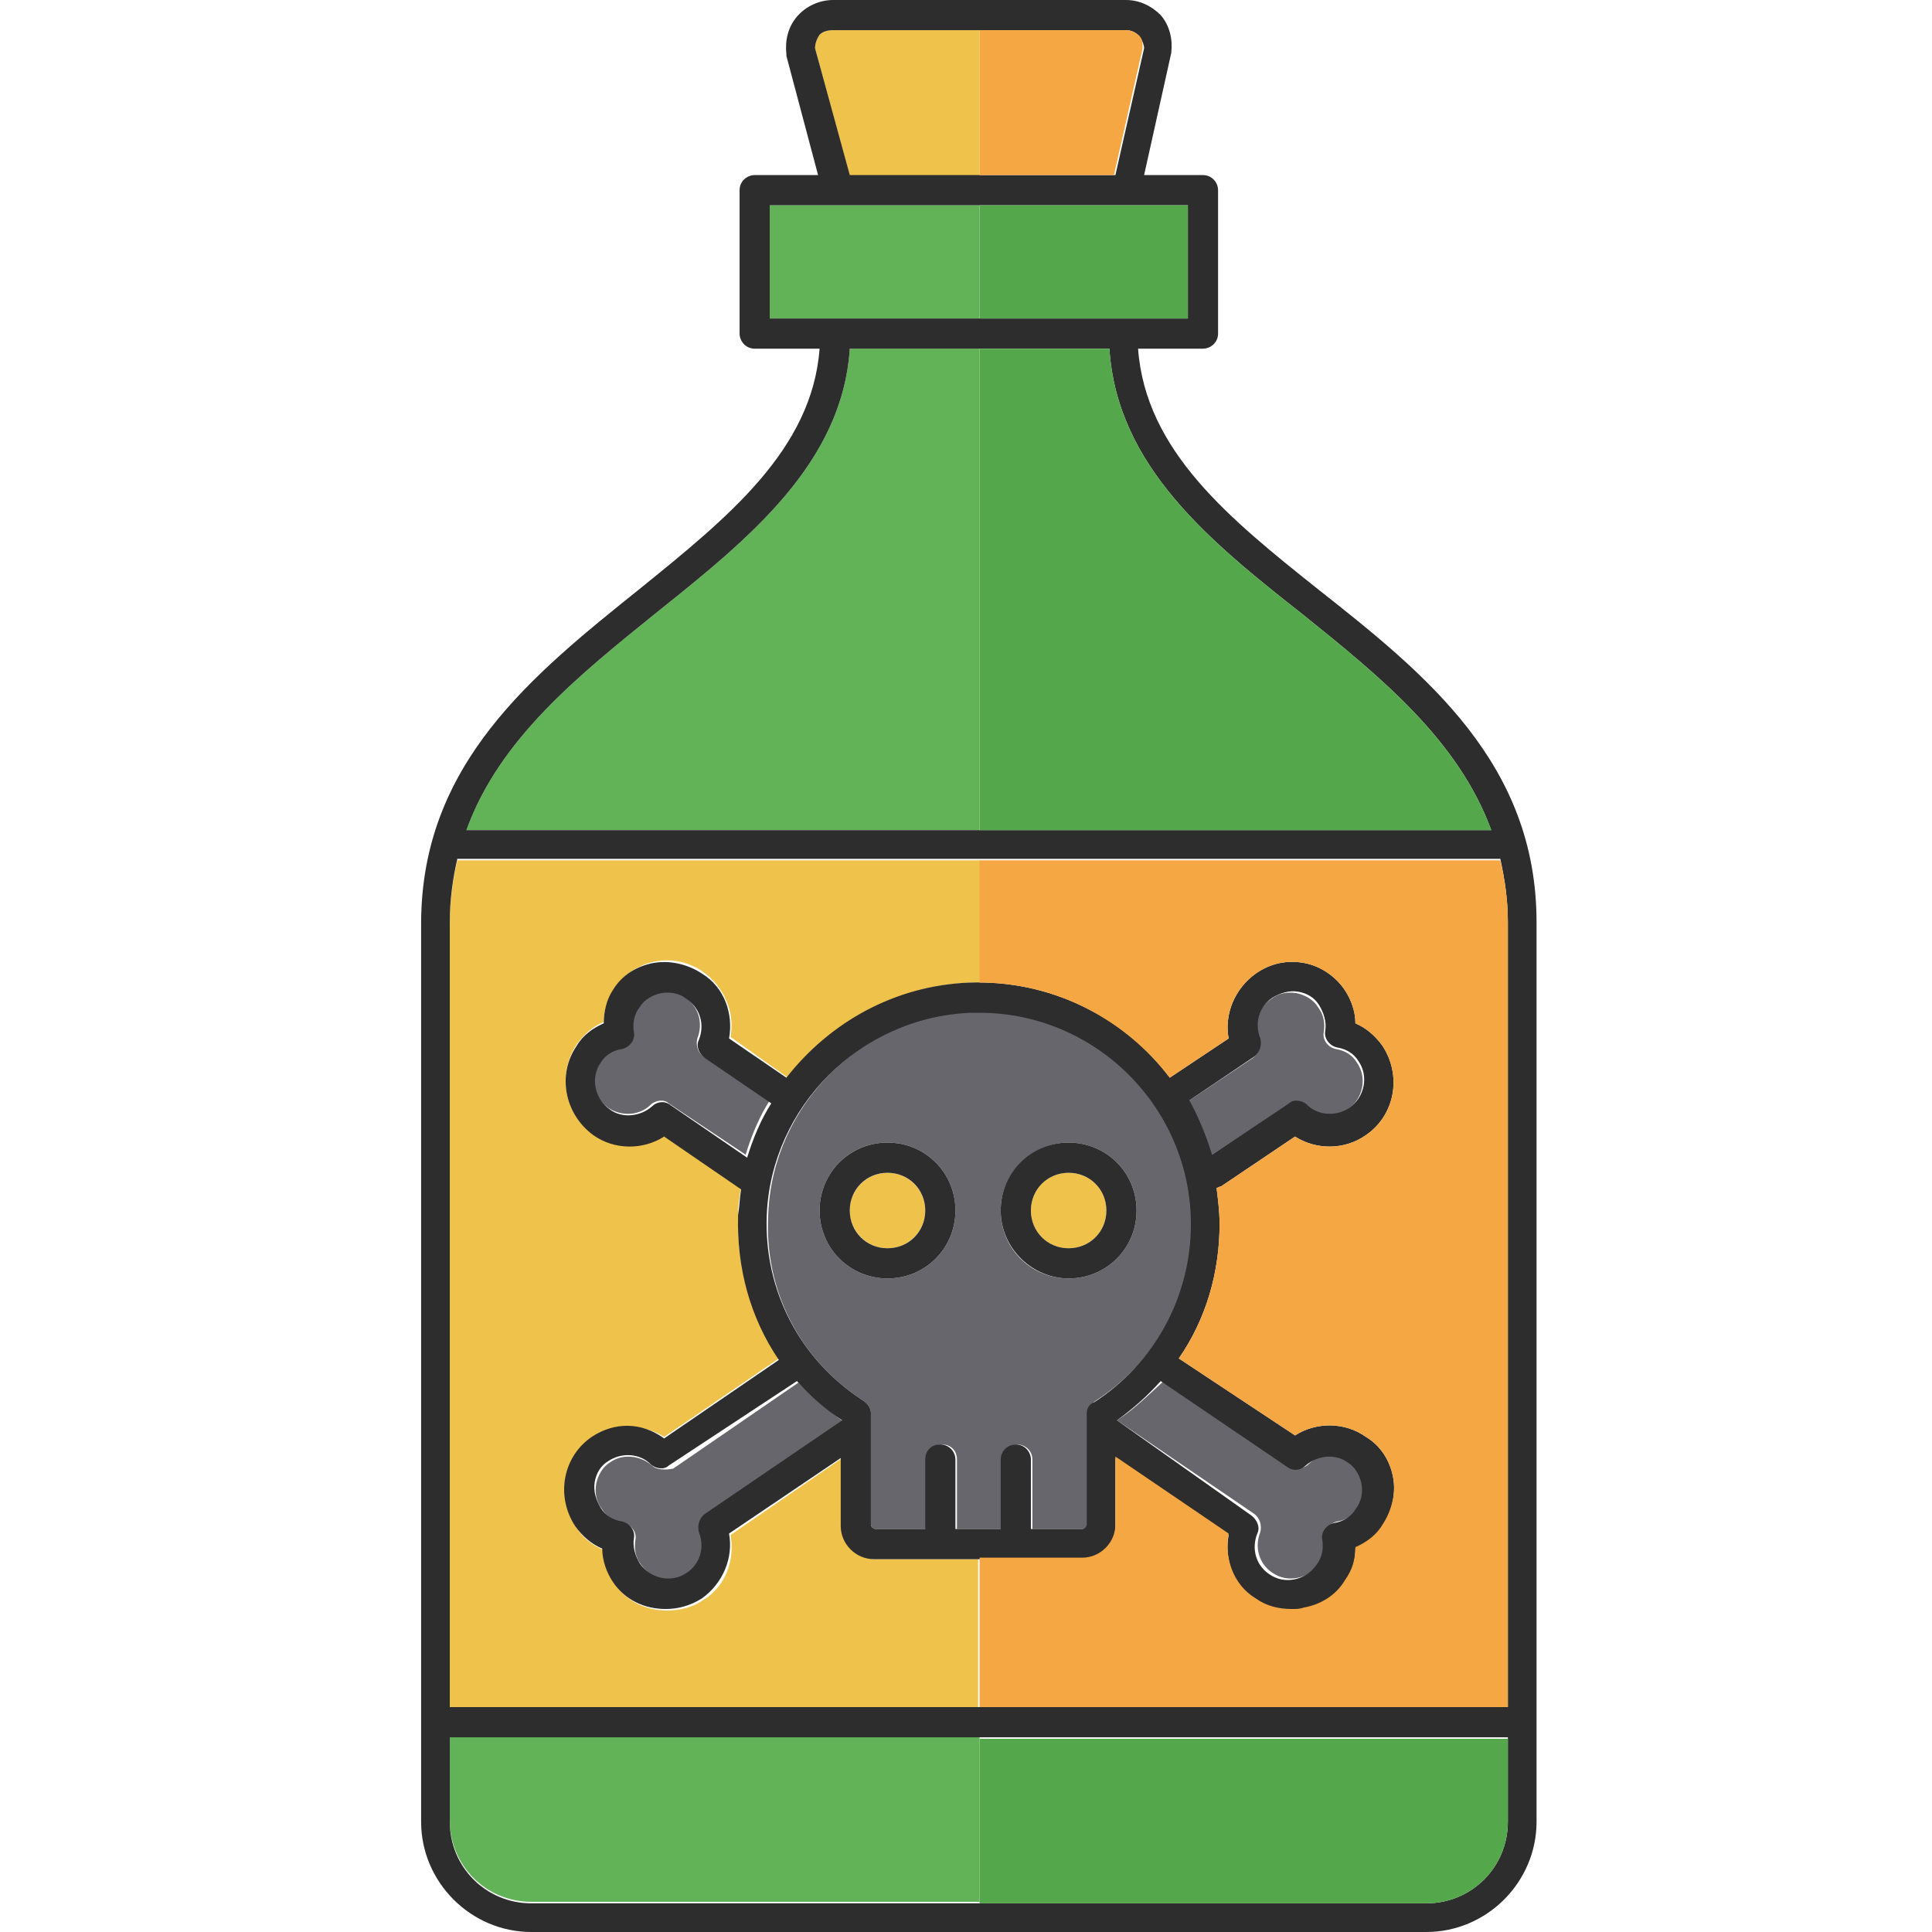 <?xml version="1.0" encoding="utf-8"?>
<!-- Generator: Adobe Illustrator 18.1.0, SVG Export Plug-In . SVG Version: 6.00 Build 0)  -->
<svg version="1.1" baseProfile="tiny" id="Layer_1" xmlns="http://www.w3.org/2000/svg" xmlns:xlink="http://www.w3.org/1999/xlink"
	 x="0px" y="0px" viewBox="0 0 128 128" xml:space="preserve">
<g>
	<path fill="#67666D" d="M74,94.1l9.1,6.2c0.4,0.3,0.5,0.8,0.4,1.2c-0.4,1-0.1,2.1,0.8,2.7c1,0.7,2.4,0.4,3.1-0.6
		c0.3-0.5,0.5-1.1,0.4-1.7c-0.1-0.5,0.3-1,0.8-1.1c0.6-0.1,1.1-0.4,1.4-0.9c0.3-0.5,0.5-1.1,0.4-1.7c-0.1-0.6-0.4-1.1-0.9-1.4
		c-0.9-0.6-2.1-0.5-2.8,0.2c-0.3,0.3-0.8,0.4-1.2,0.1l-8.4-5.6C76,92.5,75.1,93.4,74,94.1z"/>
	<path fill="#62B257" d="M64.9,115.1V126H35.2c-3,0-5.4-2.4-5.4-5.4v-5.6H64.9z"/>
	<path fill="#67666D" d="M85.3,73.2c0.4-0.3,0.9-0.2,1.2,0.1c0.8,0.7,2,0.8,2.8,0.2c1-0.7,1.3-2.1,0.6-3.1c-0.3-0.5-0.8-0.8-1.4-0.9
		c-0.5-0.1-0.9-0.6-0.8-1.1c0.1-0.6,0-1.2-0.4-1.7c-0.3-0.5-0.9-0.8-1.4-0.9c-0.6-0.1-1.2,0-1.7,0.4c-0.9,0.6-1.2,1.7-0.8,2.7
		c0.2,0.4,0,0.9-0.4,1.2l-4.5,3c0.7,1.1,1.2,2.3,1.5,3.6L85.3,73.2z"/>
	<path fill="#EFC24C" d="M70.8,82.7c1.4,0,2.5-1.1,2.5-2.5c0-1.4-1.1-2.5-2.5-2.5c-1.4,0-2.5,1.1-2.5,2.5
		C68.3,81.6,69.4,82.7,70.8,82.7z"/>
	<path fill="#67666D" d="M46.6,70c-0.4-0.3-0.5-0.8-0.4-1.2c0.4-1,0.1-2.1-0.8-2.7c-0.5-0.3-1.1-0.5-1.7-0.4
		c-0.6,0.1-1.1,0.4-1.4,0.9c-0.3,0.5-0.5,1.1-0.4,1.7c0.1,0.5-0.3,1-0.8,1.1c-0.6,0.1-1.1,0.4-1.4,0.9c-0.7,1-0.4,2.4,0.6,3.1
		c0.9,0.6,2.1,0.5,2.8-0.2c0.3-0.3,0.9-0.4,1.2-0.1l5.1,3.4c0.4-1.3,0.9-2.5,1.6-3.6L46.6,70z"/>
	<path fill="#EFC24C" d="M64.9,2v9.7h-8.6L54,3.2c0-0.3,0.1-0.6,0.3-0.9C54.5,2.1,54.8,2,55.2,2H64.9z"/>
	<rect x="51" y="13.6" fill="#62B257" width="13.9" height="7.5"/>
	<path fill="#62B257" d="M64.9,23.1V55h-34c2.2-6.1,7.5-10.3,12.7-14.5c6-4.8,12.2-9.8,12.7-17.4H64.9z"/>
	<path fill="#67666D" d="M57.2,92.8c0.3,0.2,0.5,0.5,0.5,0.8v7.4c0,0.1,0.1,0.3,0.3,0.3h3.4v-4.6c0-0.5,0.4-1,1-1s1,0.4,1,1v4.6h3
		v-4.6c0-0.5,0.4-1,1-1c0.5,0,1,0.4,1,1v4.6h3.4c0.1,0,0.3-0.1,0.3-0.3v-7.4c0-0.3,0.2-0.6,0.5-0.8c4-2.6,6.4-7,6.4-11.8
		c0-7.7-6.3-14-14-14c-0.2,0-0.4,0-0.6,0c-7.3,0.3-13.2,6.2-13.5,13.4C50.6,85.5,53,90.1,57.2,92.8z M70.8,75.7c2.5,0,4.5,2,4.5,4.5
		s-2,4.5-4.5,4.5c-2.5,0-4.5-2-4.5-4.5S68.4,75.7,70.8,75.7z M58.8,75.7c2.5,0,4.5,2,4.5,4.5s-2,4.5-4.5,4.5c-2.5,0-4.5-2-4.5-4.5
		S56.3,75.7,58.8,75.7z"/>
	<ellipse fill="#EFC24C" cx="58.8" cy="80.2" rx="2.5" ry="2.5"/>
	<path fill="#67666D" d="M43.2,97.1c-0.8-0.7-2-0.8-2.8-0.2c-0.5,0.3-0.8,0.9-0.9,1.4c-0.1,0.6,0,1.2,0.4,1.7
		c0.3,0.5,0.8,0.8,1.4,0.9c0.5,0.1,0.9,0.6,0.8,1.1c-0.1,0.6,0,1.2,0.4,1.7c0.7,1,2.1,1.3,3.1,0.6c0.9-0.6,1.2-1.7,0.8-2.7
		c-0.2-0.4,0-0.9,0.4-1.2l9.1-6.2c-1.1-0.8-2.1-1.7-3-2.6l-8.3,5.7C44.1,97.4,43.5,97.4,43.2,97.1z"/>
	<path fill="#EFC24C" d="M52.2,71.4c2.8-3.7,7.2-6.1,12.1-6.3c0.2,0,0.5,0,0.7,0v-8.1H30.3c-0.3,1.3-0.5,2.7-0.5,4.2v52h35v-9.9H58
		c-1.2,0-2.2-1-2.2-2.2v-4.5l-7.4,5.1c0.3,1.6-0.3,3.4-1.8,4.3c-0.7,0.5-1.6,0.7-2.4,0.7c-1.4,0-2.7-0.6-3.5-1.8
		c-0.5-0.7-0.7-1.4-0.7-2.2c-0.7-0.3-1.4-0.8-1.8-1.5c-1.3-1.9-0.8-4.6,1.1-5.9c1.4-1,3.3-1,4.7-0.1l7.6-5.2
		c-1.9-2.8-2.8-6.1-2.7-9.6c0-0.6,0.1-1.2,0.2-1.7l-5.1-3.5c-1.4,0.9-3.3,0.9-4.7-0.1c-1.9-1.3-2.4-3.9-1.1-5.9
		c0.5-0.7,1.1-1.2,1.8-1.5c0-0.8,0.3-1.6,0.7-2.2c0.6-0.9,1.6-1.6,2.7-1.8s2.2,0,3.2,0.7c1.4,1,2.1,2.7,1.8,4.3L52.2,71.4z"/>
	<path fill="#2D2D2D" d="M42.4,39c-7.1,5.7-14.5,11.6-14.5,22.2v59.5c0,4,3.3,7.3,7.3,7.3h59.3c4,0,7.3-3.3,7.3-7.3V61.1
		c0-10.5-7.3-16.4-14.4-22c-5.9-4.7-11.5-9.2-12-16h4.3c0.5,0,1-0.4,1-1v-9.5c0-0.5-0.4-1-1-1h-3.9l1.8-8.1c0.1-0.9-0.1-1.8-0.7-2.5
		C76.3,0.4,75.5,0,74.6,0H55.2c-0.9,0-1.8,0.4-2.4,1.1c-0.6,0.7-0.8,1.6-0.7,2.5c0,0,0,0.1,0,0.1l2.1,7.9H50c-0.5,0-1,0.4-1,1v9.5
		c0,0.5,0.4,1,1,1h4.3C53.8,29.8,48.2,34.3,42.4,39z M99.9,120.7c0,3-2.4,5.4-5.4,5.4H35.2c-3,0-5.4-2.4-5.4-5.4v-5.6h70.1V120.7z
		 M99.9,61.1v52H29.8v-52c0-1.5,0.2-2.9,0.5-4.2h69.1C99.7,58.3,99.9,59.6,99.9,61.1z M54,3.2c0-0.3,0.1-0.6,0.3-0.9
		C54.5,2.1,54.8,2,55.2,2h19.4c0.3,0,0.6,0.1,0.9,0.4c0.2,0.3,0.3,0.6,0.3,0.8l-1.9,8.4H56.3L54,3.2z M51,21.1v-7.5h4.5c0,0,0,0,0,0
		c0,0,0,0,0,0h23.2v7.5H51z M56.3,23.1h17.2c0.5,7.8,6.7,12.8,12.8,17.6C91.4,44.8,96.6,49,98.8,55H30.9c2.2-6.1,7.5-10.3,12.7-14.5
		C49.6,35.7,55.8,30.7,56.3,23.1z"/>
	<path fill="#2D2D2D" d="M70.8,84.7c2.5,0,4.5-2,4.5-4.5s-2-4.5-4.5-4.5c-2.5,0-4.5,2-4.5,4.5S68.4,84.7,70.8,84.7z M70.8,77.7
		c1.4,0,2.5,1.1,2.5,2.5c0,1.4-1.1,2.5-2.5,2.5c-1.4,0-2.5-1.1-2.5-2.5C68.3,78.8,69.4,77.7,70.8,77.7z"/>
	<path fill="#2D2D2D" d="M58.8,84.7c2.5,0,4.5-2,4.5-4.5s-2-4.5-4.5-4.5c-2.5,0-4.5,2-4.5,4.5S56.3,84.7,58.8,84.7z M58.8,77.7
		c1.4,0,2.5,1.1,2.5,2.5c0,1.4-1.1,2.5-2.5,2.5c-1.4,0-2.5-1.1-2.5-2.5C56.3,78.8,57.4,77.7,58.8,77.7z"/>
	<path fill="#2D2D2D" d="M39.2,95.2c-1.9,1.3-2.4,3.9-1.1,5.9c0.5,0.7,1.1,1.2,1.8,1.5c0,0.8,0.3,1.6,0.7,2.2
		c0.8,1.2,2.1,1.8,3.5,1.8c0.8,0,1.6-0.2,2.4-0.7c1.4-1,2.1-2.7,1.8-4.3l7.4-5v4.5c0,1.2,1,2.2,2.2,2.2h13.8c1.2,0,2.2-1,2.2-2.2
		v-4.5l7.5,5.1c-0.3,1.6,0.3,3.4,1.8,4.3c0.7,0.5,1.5,0.7,2.4,0.7c0.3,0,0.5,0,0.8-0.1c1.1-0.2,2.1-0.8,2.7-1.8
		c0.5-0.7,0.7-1.4,0.7-2.2c0.7-0.3,1.4-0.8,1.8-1.5c0.6-0.9,0.9-2.1,0.7-3.2c-0.2-1.1-0.8-2.1-1.8-2.7c-1.4-1-3.3-1-4.7-0.1L78.1,90
		c1.8-2.6,2.7-5.7,2.7-8.9c0-0.8-0.1-1.6-0.2-2.4c0.1,0,0.2-0.1,0.3-0.1l4.9-3.3c1.4,0.9,3.3,0.9,4.7-0.1c1.9-1.3,2.4-3.9,1.1-5.9
		c-0.5-0.7-1.1-1.2-1.8-1.5c0-0.8-0.3-1.6-0.7-2.2c-0.6-0.9-1.6-1.6-2.7-1.8c-1.1-0.2-2.2,0-3.2,0.7c-1.4,1-2.1,2.7-1.8,4.3
		l-3.9,2.6c-3-4-7.9-6.5-13.3-6.3c-4.9,0.2-9.2,2.6-12.1,6.3l-3.8-2.6c0.3-1.6-0.3-3.4-1.8-4.3c-0.9-0.6-2.1-0.9-3.2-0.7
		c-1.1,0.2-2.1,0.8-2.7,1.8C40.2,66.2,40,67,40,67.8c-0.7,0.3-1.4,0.8-1.8,1.5c-1.3,1.9-0.8,4.5,1.1,5.9c1.4,1,3.3,1,4.7,0.1
		l5.1,3.5c-0.1,0.6-0.1,1.1-0.2,1.7c-0.1,3.5,0.8,6.8,2.7,9.6l-7.6,5.2C42.5,94.2,40.7,94.2,39.2,95.2z M85.3,97.2
		c0.4,0.3,0.9,0.2,1.2-0.1c0.8-0.7,2-0.8,2.8-0.2c0.5,0.3,0.8,0.9,0.9,1.4c0.1,0.6,0,1.2-0.4,1.7c-0.3,0.5-0.8,0.8-1.4,0.9
		c-0.5,0.1-0.9,0.6-0.8,1.1c0.1,0.6,0,1.2-0.4,1.7c-0.7,1-2.1,1.3-3.1,0.6c-0.9-0.6-1.2-1.7-0.8-2.7c0.2-0.4,0-0.9-0.4-1.2L74,94.1
		c1.1-0.8,2-1.6,2.9-2.6L85.3,97.2z M83.1,70c0.4-0.3,0.5-0.8,0.4-1.2c-0.4-1-0.1-2.1,0.8-2.7c0.5-0.3,1.1-0.5,1.7-0.4
		c0.6,0.1,1.1,0.4,1.4,0.9c0.3,0.5,0.5,1.1,0.4,1.7c-0.1,0.5,0.3,1,0.8,1.1c0.6,0.1,1.1,0.4,1.4,0.9c0.7,1,0.4,2.4-0.6,3.1
		c-0.9,0.6-2.1,0.5-2.8-0.2c-0.3-0.3-0.9-0.4-1.2-0.1l-5.1,3.4c-0.4-1.3-0.9-2.5-1.5-3.6L83.1,70z M44.4,73.2
		c-0.4-0.3-0.9-0.2-1.2,0.1c-0.8,0.7-2,0.8-2.8,0.2c-1-0.7-1.3-2.1-0.6-3.1c0.3-0.5,0.8-0.8,1.4-0.9c0.5-0.1,0.9-0.6,0.8-1.1
		c-0.1-0.6,0-1.2,0.4-1.7c0.3-0.5,0.9-0.8,1.4-0.9c0.6-0.1,1.2,0,1.7,0.4c0.9,0.6,1.2,1.7,0.8,2.7c-0.2,0.4,0,0.9,0.4,1.2l4.4,3
		c-0.7,1.1-1.2,2.3-1.6,3.6L44.4,73.2z M50.8,80.5c0.3-7.2,6.2-13.1,13.5-13.4c0.2,0,0.4,0,0.6,0c7.7,0,14,6.3,14,14
		c0,4.8-2.4,9.2-6.4,11.8C72.2,93,72,93.3,72,93.6v7.4c0,0.1-0.1,0.3-0.3,0.3h-3.4v-4.6c0-0.5-0.4-1-1-1c-0.5,0-1,0.4-1,1v4.6h-3
		v-4.6c0-0.5-0.4-1-1-1s-1,0.4-1,1v4.6H58c-0.1,0-0.3-0.1-0.3-0.3v-7.4c0-0.3-0.2-0.6-0.5-0.8C53,90.1,50.6,85.5,50.8,80.5z
		 M52.8,91.5c0.9,1,1.9,1.9,3,2.6l-9.1,6.2c-0.4,0.3-0.5,0.8-0.4,1.2c0.4,1,0.1,2.1-0.8,2.7c-1,0.7-2.4,0.4-3.1-0.6
		c-0.3-0.5-0.5-1.1-0.4-1.7c0.1-0.5-0.3-1-0.8-1.1c-0.6-0.1-1.1-0.4-1.4-0.9c-0.3-0.5-0.5-1.1-0.4-1.7c0.1-0.6,0.4-1.1,0.9-1.4
		c0.9-0.6,2.1-0.5,2.8,0.2c0.3,0.3,0.9,0.4,1.2,0.1L52.8,91.5z"/>
	<path fill="#54A74B" d="M99.9,115.1v5.6c0,3-2.4,5.4-5.4,5.4H64.9v-10.9H99.9z"/>
	<path fill="#54A74B" d="M98.8,55H64.9V23.1h8.6c0.5,7.8,6.7,12.8,12.8,17.6C91.4,44.8,96.6,49,98.8,55z"/>
	<rect x="64.9" y="13.6" fill="#54A74B" width="13.8" height="7.5"/>
	<path fill="#F4A742" d="M99.9,61.1v52h-35v-9.9h6.8c1.2,0,2.2-1,2.2-2.2v-4.5l7.5,5.1c-0.3,1.6,0.3,3.4,1.8,4.3
		c0.7,0.5,1.5,0.7,2.4,0.7c0.3,0,0.5,0,0.8-0.1c1.1-0.2,2.1-0.8,2.7-1.8c0.5-0.7,0.7-1.4,0.7-2.2c0.7-0.3,1.4-0.8,1.8-1.5
		c0.6-0.9,0.9-2.1,0.7-3.1c-0.2-1.1-0.8-2.1-1.8-2.7c-1.4-1-3.3-1-4.7-0.1L78.1,90c1.8-2.6,2.7-5.7,2.7-8.9c0-0.8-0.1-1.6-0.2-2.4
		c0.1,0,0.2-0.1,0.3-0.1l4.9-3.3c1.4,0.9,3.3,0.9,4.7-0.1c1.9-1.3,2.4-3.9,1.1-5.9c-0.5-0.7-1.1-1.2-1.8-1.5c0-0.8-0.3-1.6-0.7-2.2
		c-0.6-0.9-1.6-1.6-2.7-1.8c-1.1-0.2-2.2,0-3.2,0.7c-1.4,1-2.1,2.7-1.8,4.3l-3.9,2.6c-2.9-3.8-7.5-6.3-12.6-6.3v-8.1h34.5
		C99.7,58.3,99.9,59.6,99.9,61.1z"/>
	<path fill="#F4A742" d="M75.7,3.2l-1.9,8.4h-8.9V2h9.7c0.3,0,0.6,0.1,0.9,0.4C75.7,2.6,75.7,2.9,75.7,3.2z"/>
</g>
</svg>
